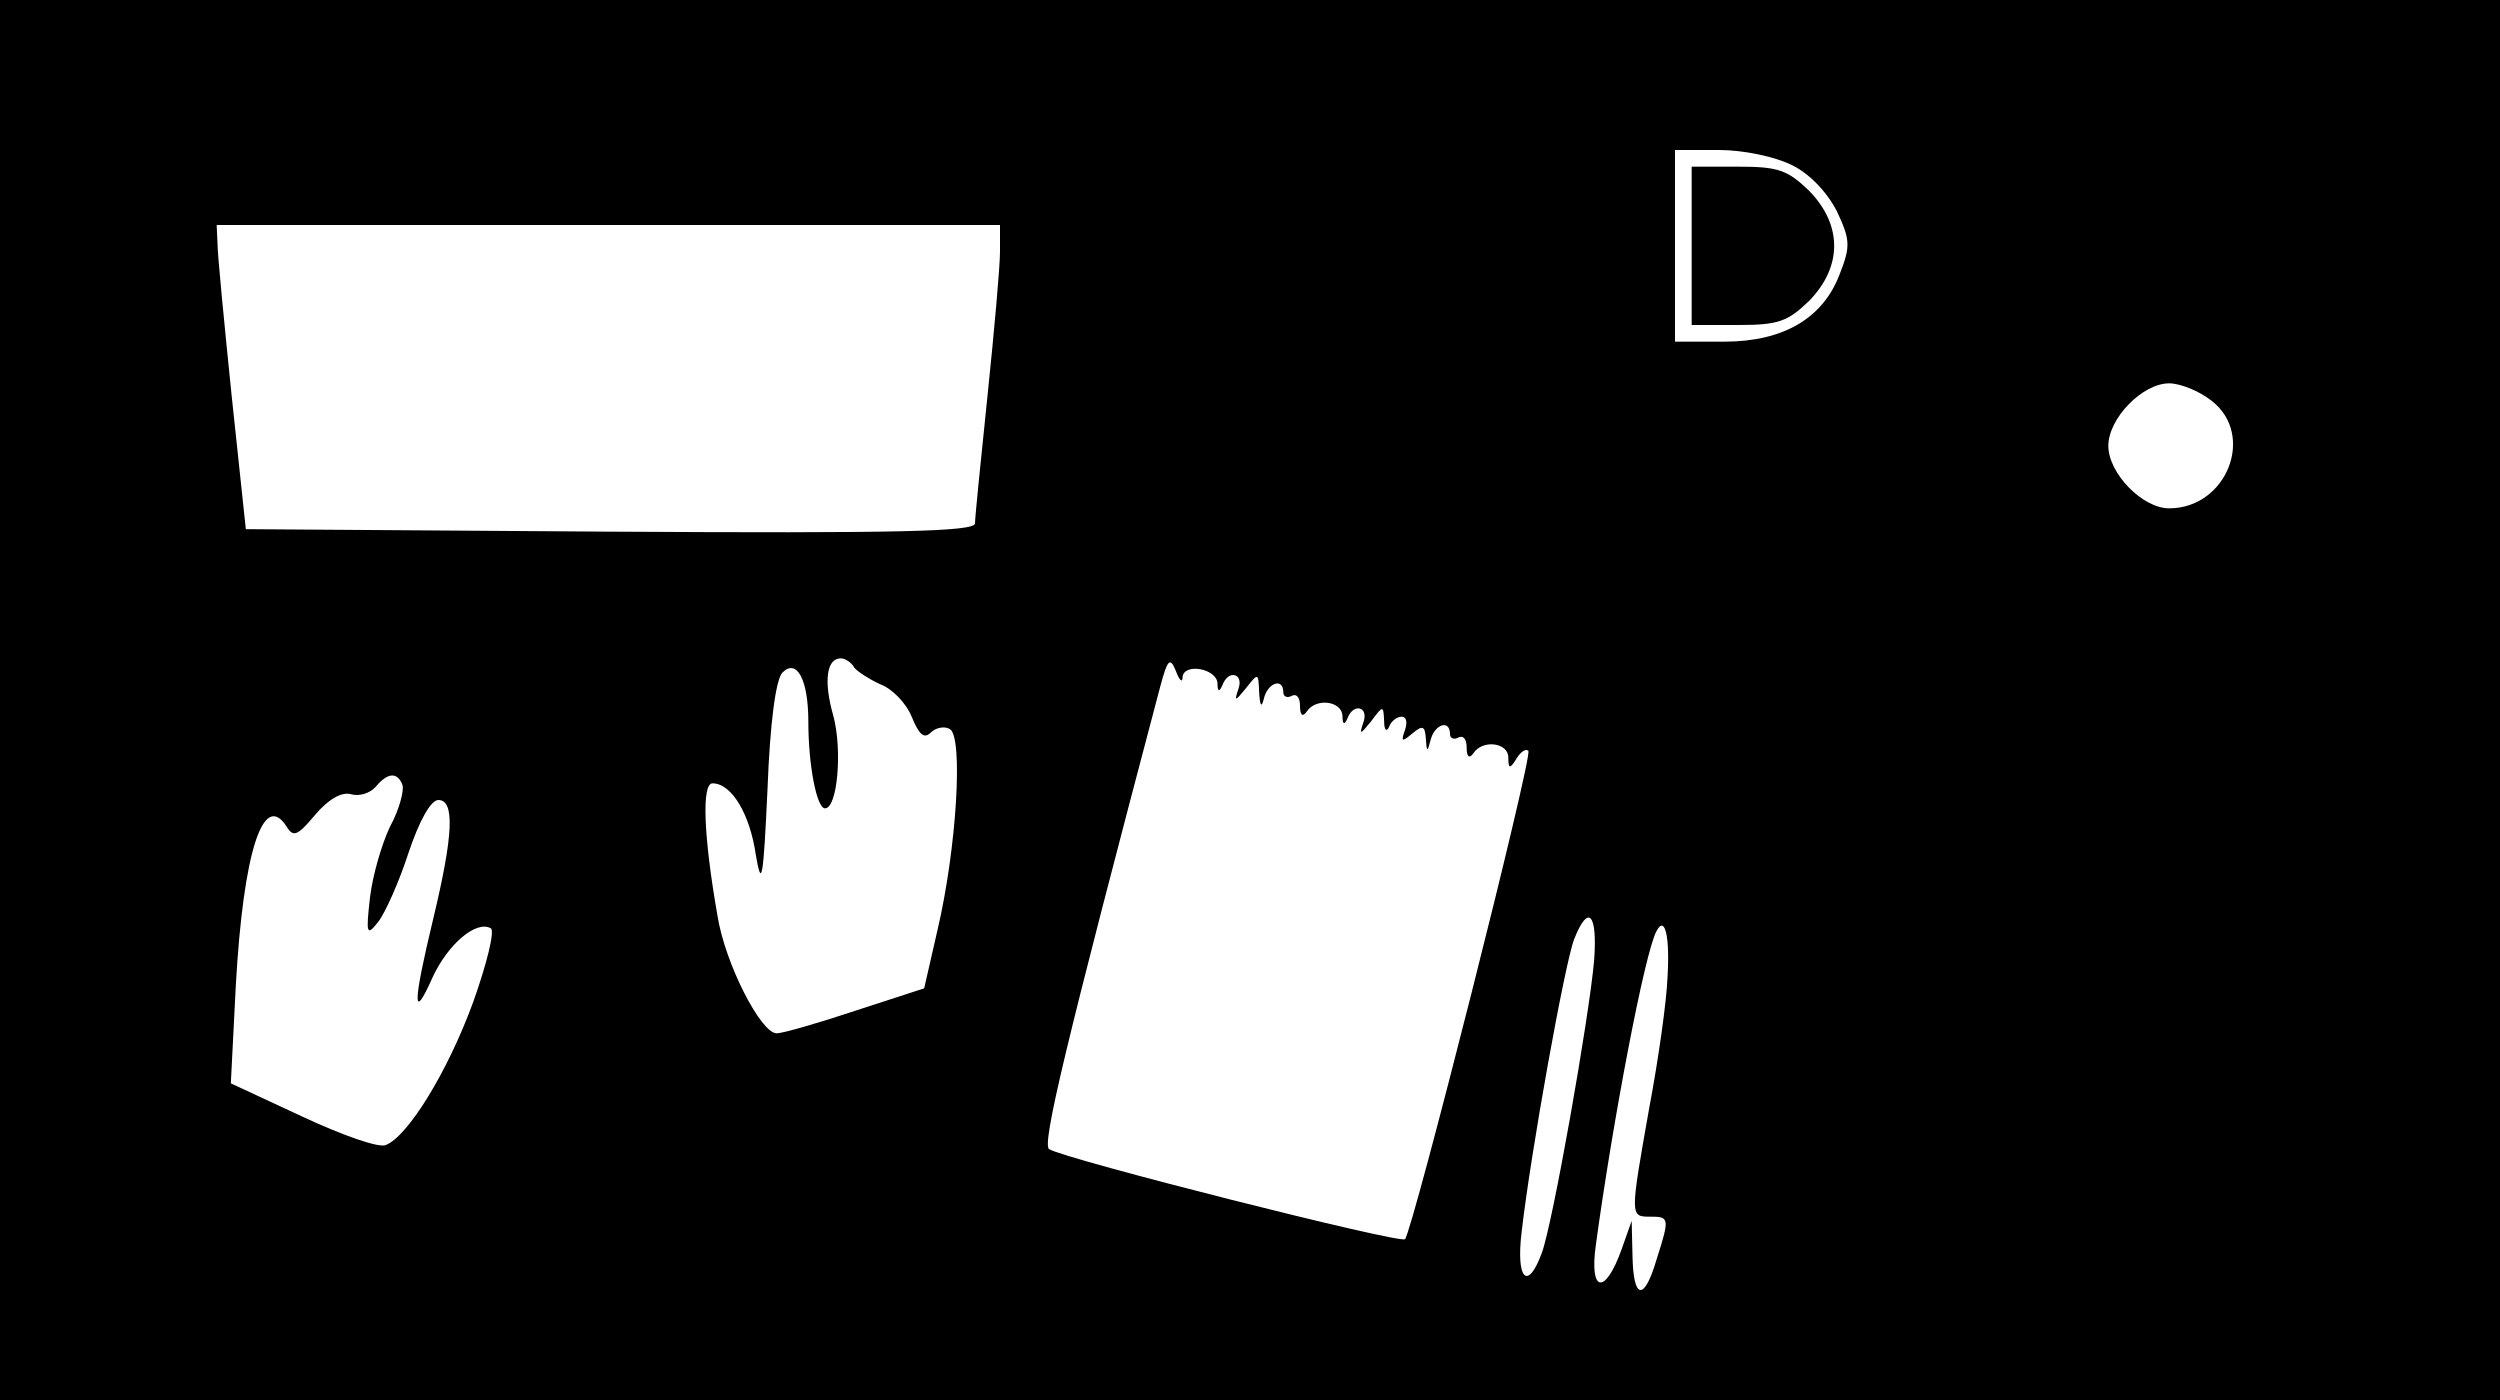 <?xml version="1.0" standalone="no"?>
<!DOCTYPE svg PUBLIC "-//W3C//DTD SVG 20010904//EN"
 "http://www.w3.org/TR/2001/REC-SVG-20010904/DTD/svg10.dtd">
<svg version="1.0" xmlns="http://www.w3.org/2000/svg"
 width="300pt" height="168pt" viewBox="0 0 300 168"
 preserveAspectRatio="xMidYMid meet">
<g transform="translate(0,168) scale(0.1,-0.1)"
fill="#000000" stroke="none">
<path d="M0 840 l0 -840 1500 0 1500 0 0 840 0 840 -1500 0 -1500 0 0 -840z
m2150 642 c21 -10 42 -32 54 -55 16 -34 17 -42 4 -75 -20 -54 -68 -82 -139
-82 l-59 0 0 115 0 115 53 0 c29 0 67 -8 87 -18z m-950 -104 c0 -18 -7 -96
-15 -173 -8 -77 -15 -146 -15 -153 0 -10 -91 -12 -437 -10 l-438 3 -17 160
c-9 88 -17 170 -17 183 l-1 22 470 0 470 0 0 -32z m1454 -179 c53 -41 18 -129
-51 -129 -32 0 -73 42 -73 75 0 33 41 75 73 75 13 0 36 -9 51 -21z m-1629
-320 c4 -5 18 -14 31 -20 14 -5 31 -22 38 -39 9 -22 15 -27 23 -19 6 6 17 8
23 4 16 -10 8 -143 -15 -241 l-16 -70 -83 -27 c-45 -15 -87 -27 -94 -27 -19 0
-62 84 -71 141 -17 97 -19 159 -6 159 23 0 45 -37 52 -86 7 -41 9 -29 14 79 3
80 10 132 18 140 17 17 31 -8 31 -59 0 -52 10 -104 20 -104 15 0 21 70 10 111
-12 42 -8 69 9 69 5 0 13 -5 16 -11z m394 -12 c1 18 41 11 42 -7 0 -10 2 -11
6 -2 7 19 26 14 19 -5 -5 -15 -4 -15 9 1 15 19 15 19 16 -5 1 -17 3 -19 6 -6
5 18 23 24 23 6 0 -5 5 -7 10 -4 6 3 10 -2 10 -12 0 -11 3 -14 8 -7 11 17 42
13 43 -5 0 -10 2 -12 6 -3 7 19 26 14 19 -5 -5 -15 -4 -15 9 1 15 20 15 20 16
0 0 -10 3 -13 6 -6 2 6 9 12 15 12 6 0 7 -7 4 -16 -5 -14 -4 -15 9 -4 12 10
15 9 16 -6 1 -17 2 -17 6 -1 5 18 23 24 23 6 0 -5 5 -7 10 -4 6 3 10 -2 10
-12 0 -11 3 -14 8 -7 11 17 42 13 42 -5 0 -14 2 -14 10 -1 5 8 11 12 14 9 6
-5 -139 -577 -148 -586 -5 -6 -408 96 -427 108 -9 5 19 123 133 554 9 34 12
37 19 20 4 -11 8 -15 8 -8z m-936 -129 c2 -7 -4 -30 -15 -50 -10 -21 -21 -59
-24 -85 -5 -44 -4 -47 10 -29 8 10 25 48 36 82 13 39 27 64 36 64 20 0 18 -42
-6 -142 -25 -104 -25 -125 -1 -71 19 41 53 69 70 59 5 -3 -5 -43 -21 -88 -31
-85 -79 -162 -105 -172 -8 -4 -53 12 -100 34 l-86 40 6 118 c9 160 33 234 61
190 8 -13 13 -11 34 14 16 19 32 28 43 25 10 -3 23 1 30 9 14 17 26 18 32 2z
m1430 -210 c-6 -69 -50 -318 -63 -352 -17 -46 -31 -31 -24 26 11 96 52 323 63
351 17 43 28 31 24 -25z m88 -21 c-1 -28 -11 -99 -22 -157 -23 -130 -23 -130
1 -130 23 0 24 -1 8 -51 -15 -51 -28 -49 -29 4 l-1 42 -12 -34 c-20 -56 -39
-52 -31 5 20 147 59 353 73 377 10 19 16 -7 13 -56z"/>
<path d="M2030 1385 l0 -95 56 0 c48 0 59 4 85 29 40 41 40 91 0 132 -26 25
-37 29 -85 29 l-56 0 0 -95z"/>
</g>
</svg>
